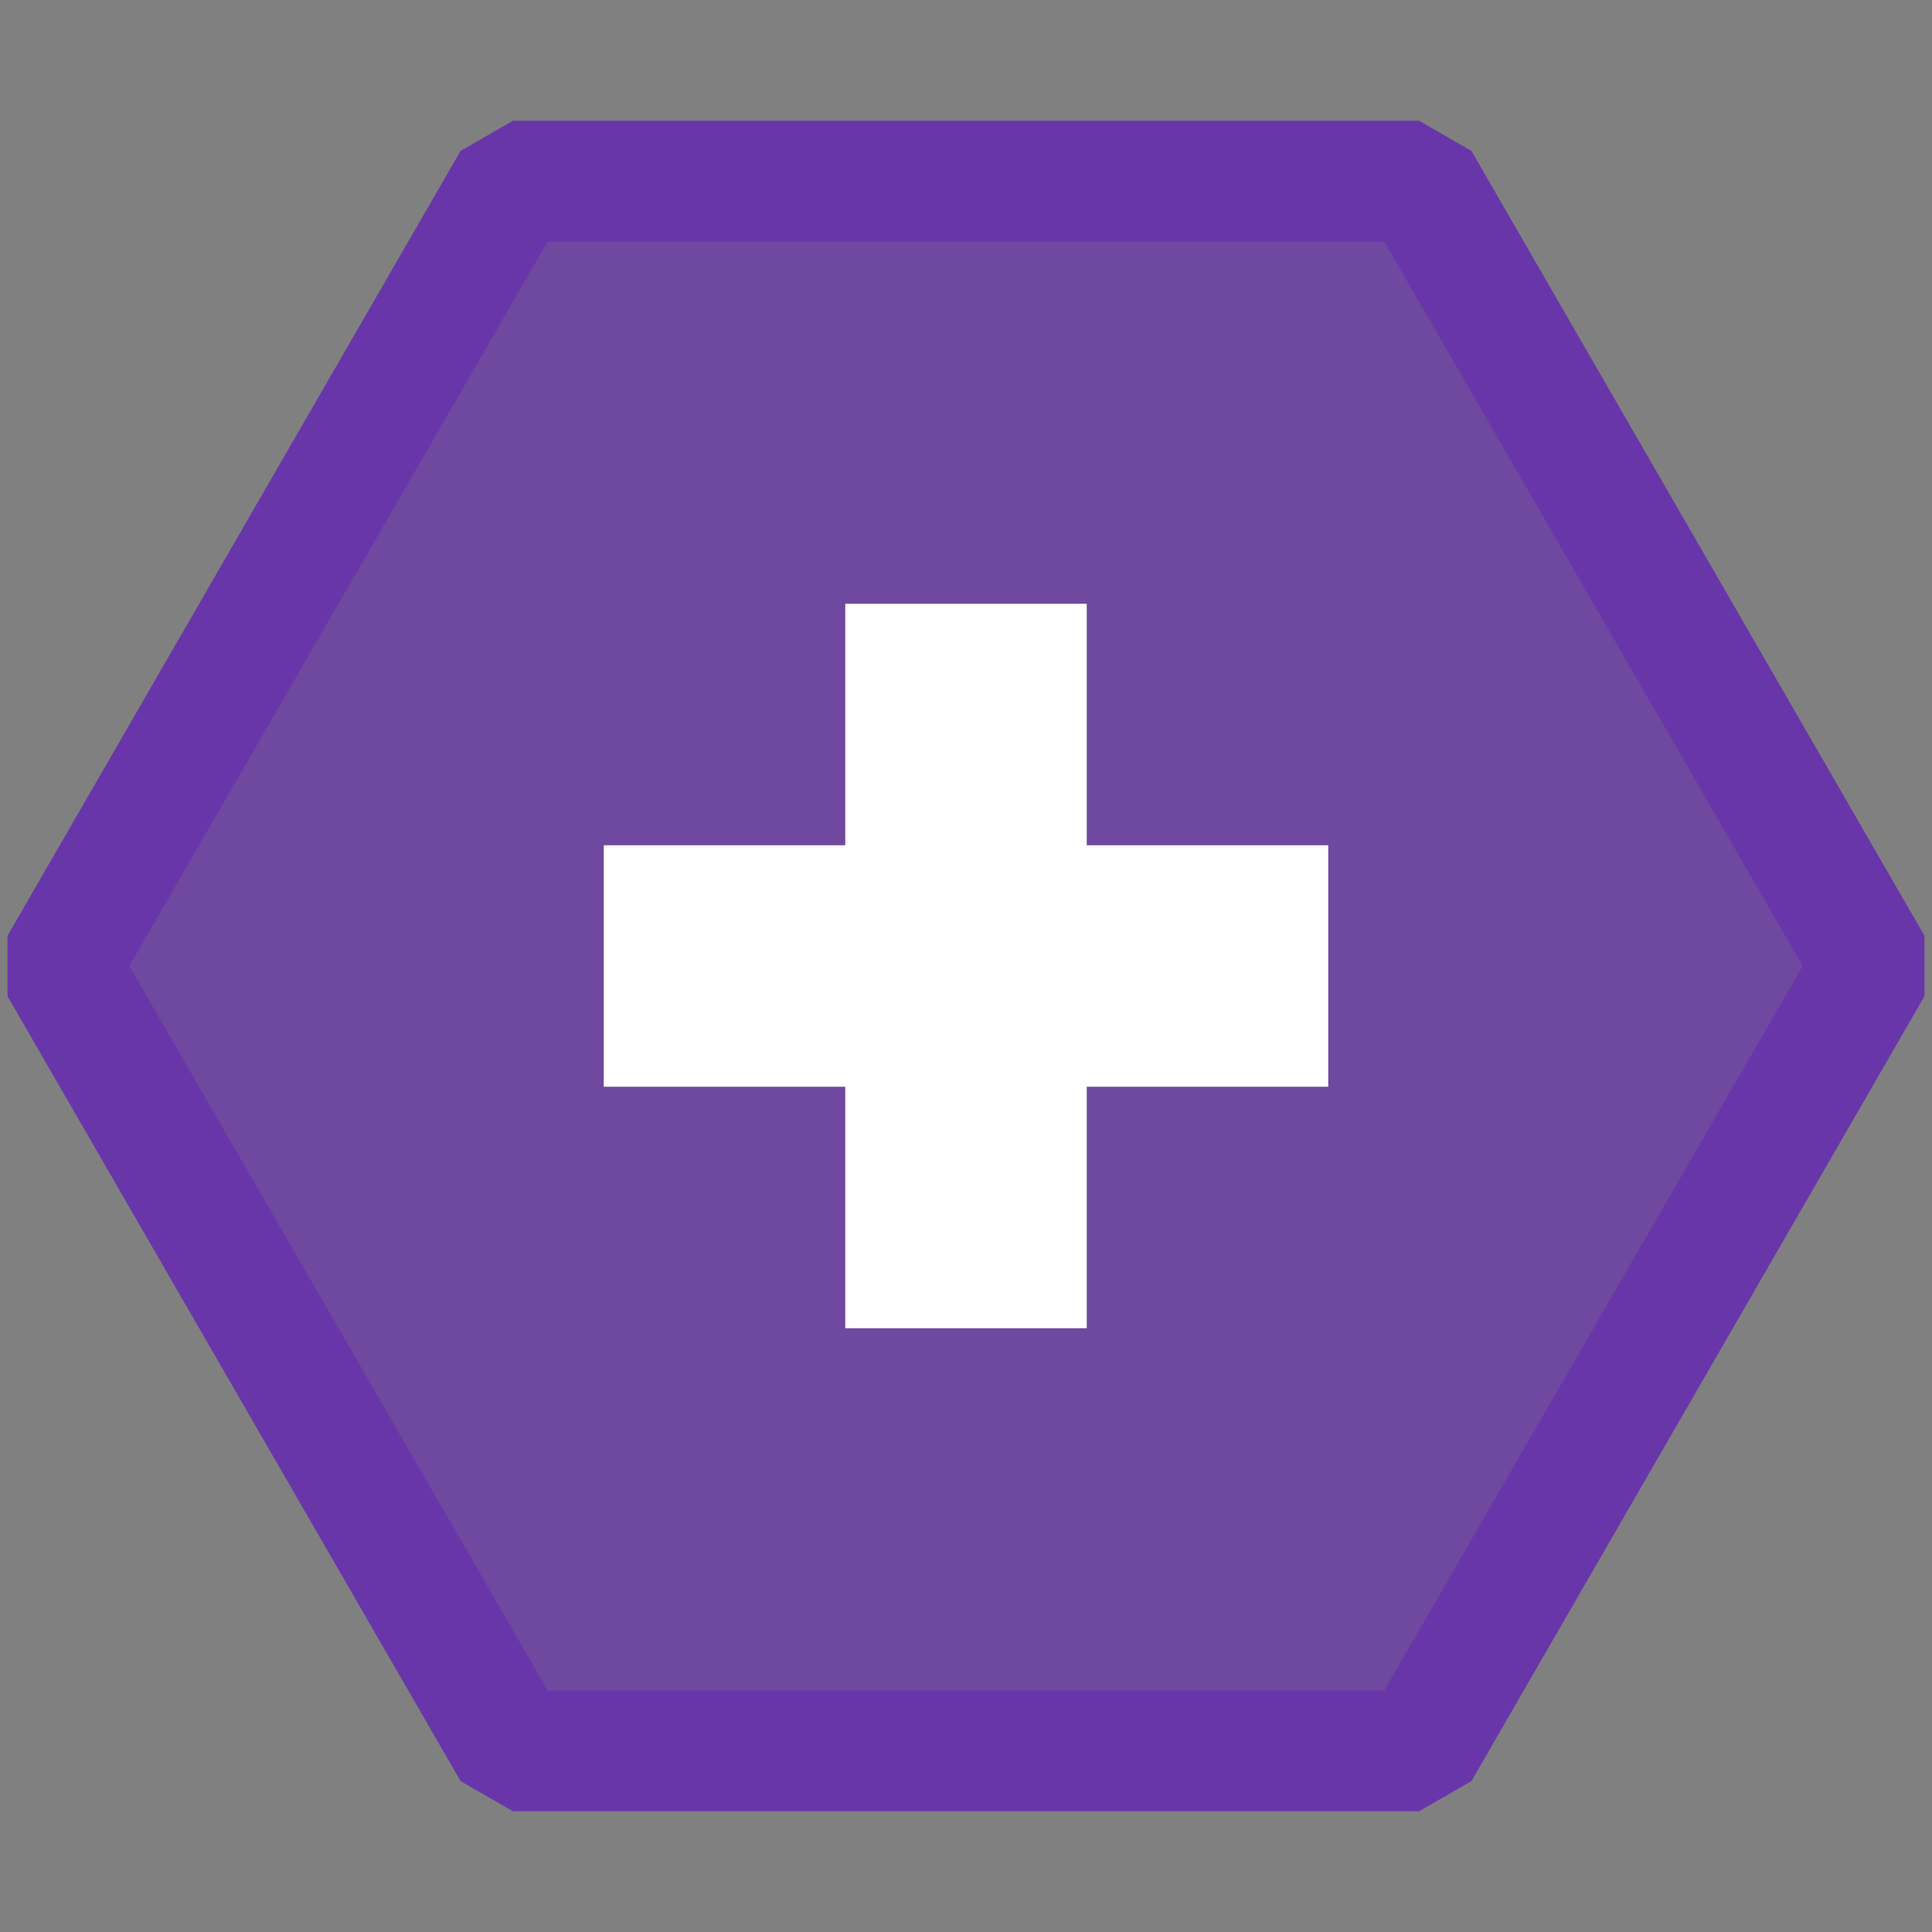 <svg xmlns="http://www.w3.org/2000/svg" viewBox="0 0 16 16">
  <rect x="0" y="0" width="16" height="16" fill="#808080" stroke="none"/>
  <defs>
    <style>.canvas{fill: none; opacity: 0;}.light-purple{fill: #6936aa; opacity: 1;}.white{fill: #ffffff; opacity: 1;}.cls-1{opacity:0.75;}</style>
  </defs>
  <title>IconLightAdvancedProductionBreakpointOn</title>
  <g id="canvas" class="canvas">
    <path class="canvas" d="M16,16H0V0H16Z" />
  </g>
  <g id="level-1">
    <g class="cls-1">
      <path class="light-purple" d="M15.506,8l-3.753,6.5H4.247L.494,8,4.247,1.5h7.506Z" />
    </g>
    <path class="white" d="M11,9H9v2H7V9H5V7H7V5H9V7h2Z" />
    <path class="light-purple" d="M11.753,15H4.247l-.433-.25L.062,8.25v-.5l3.752-6.5L4.247,1h7.506l.433.25,3.752,6.5v.5l-3.752,6.5ZM4.536,14h6.928l3.465-6L11.464,2H4.536L1.071,8Z" />
  </g>
</svg>
